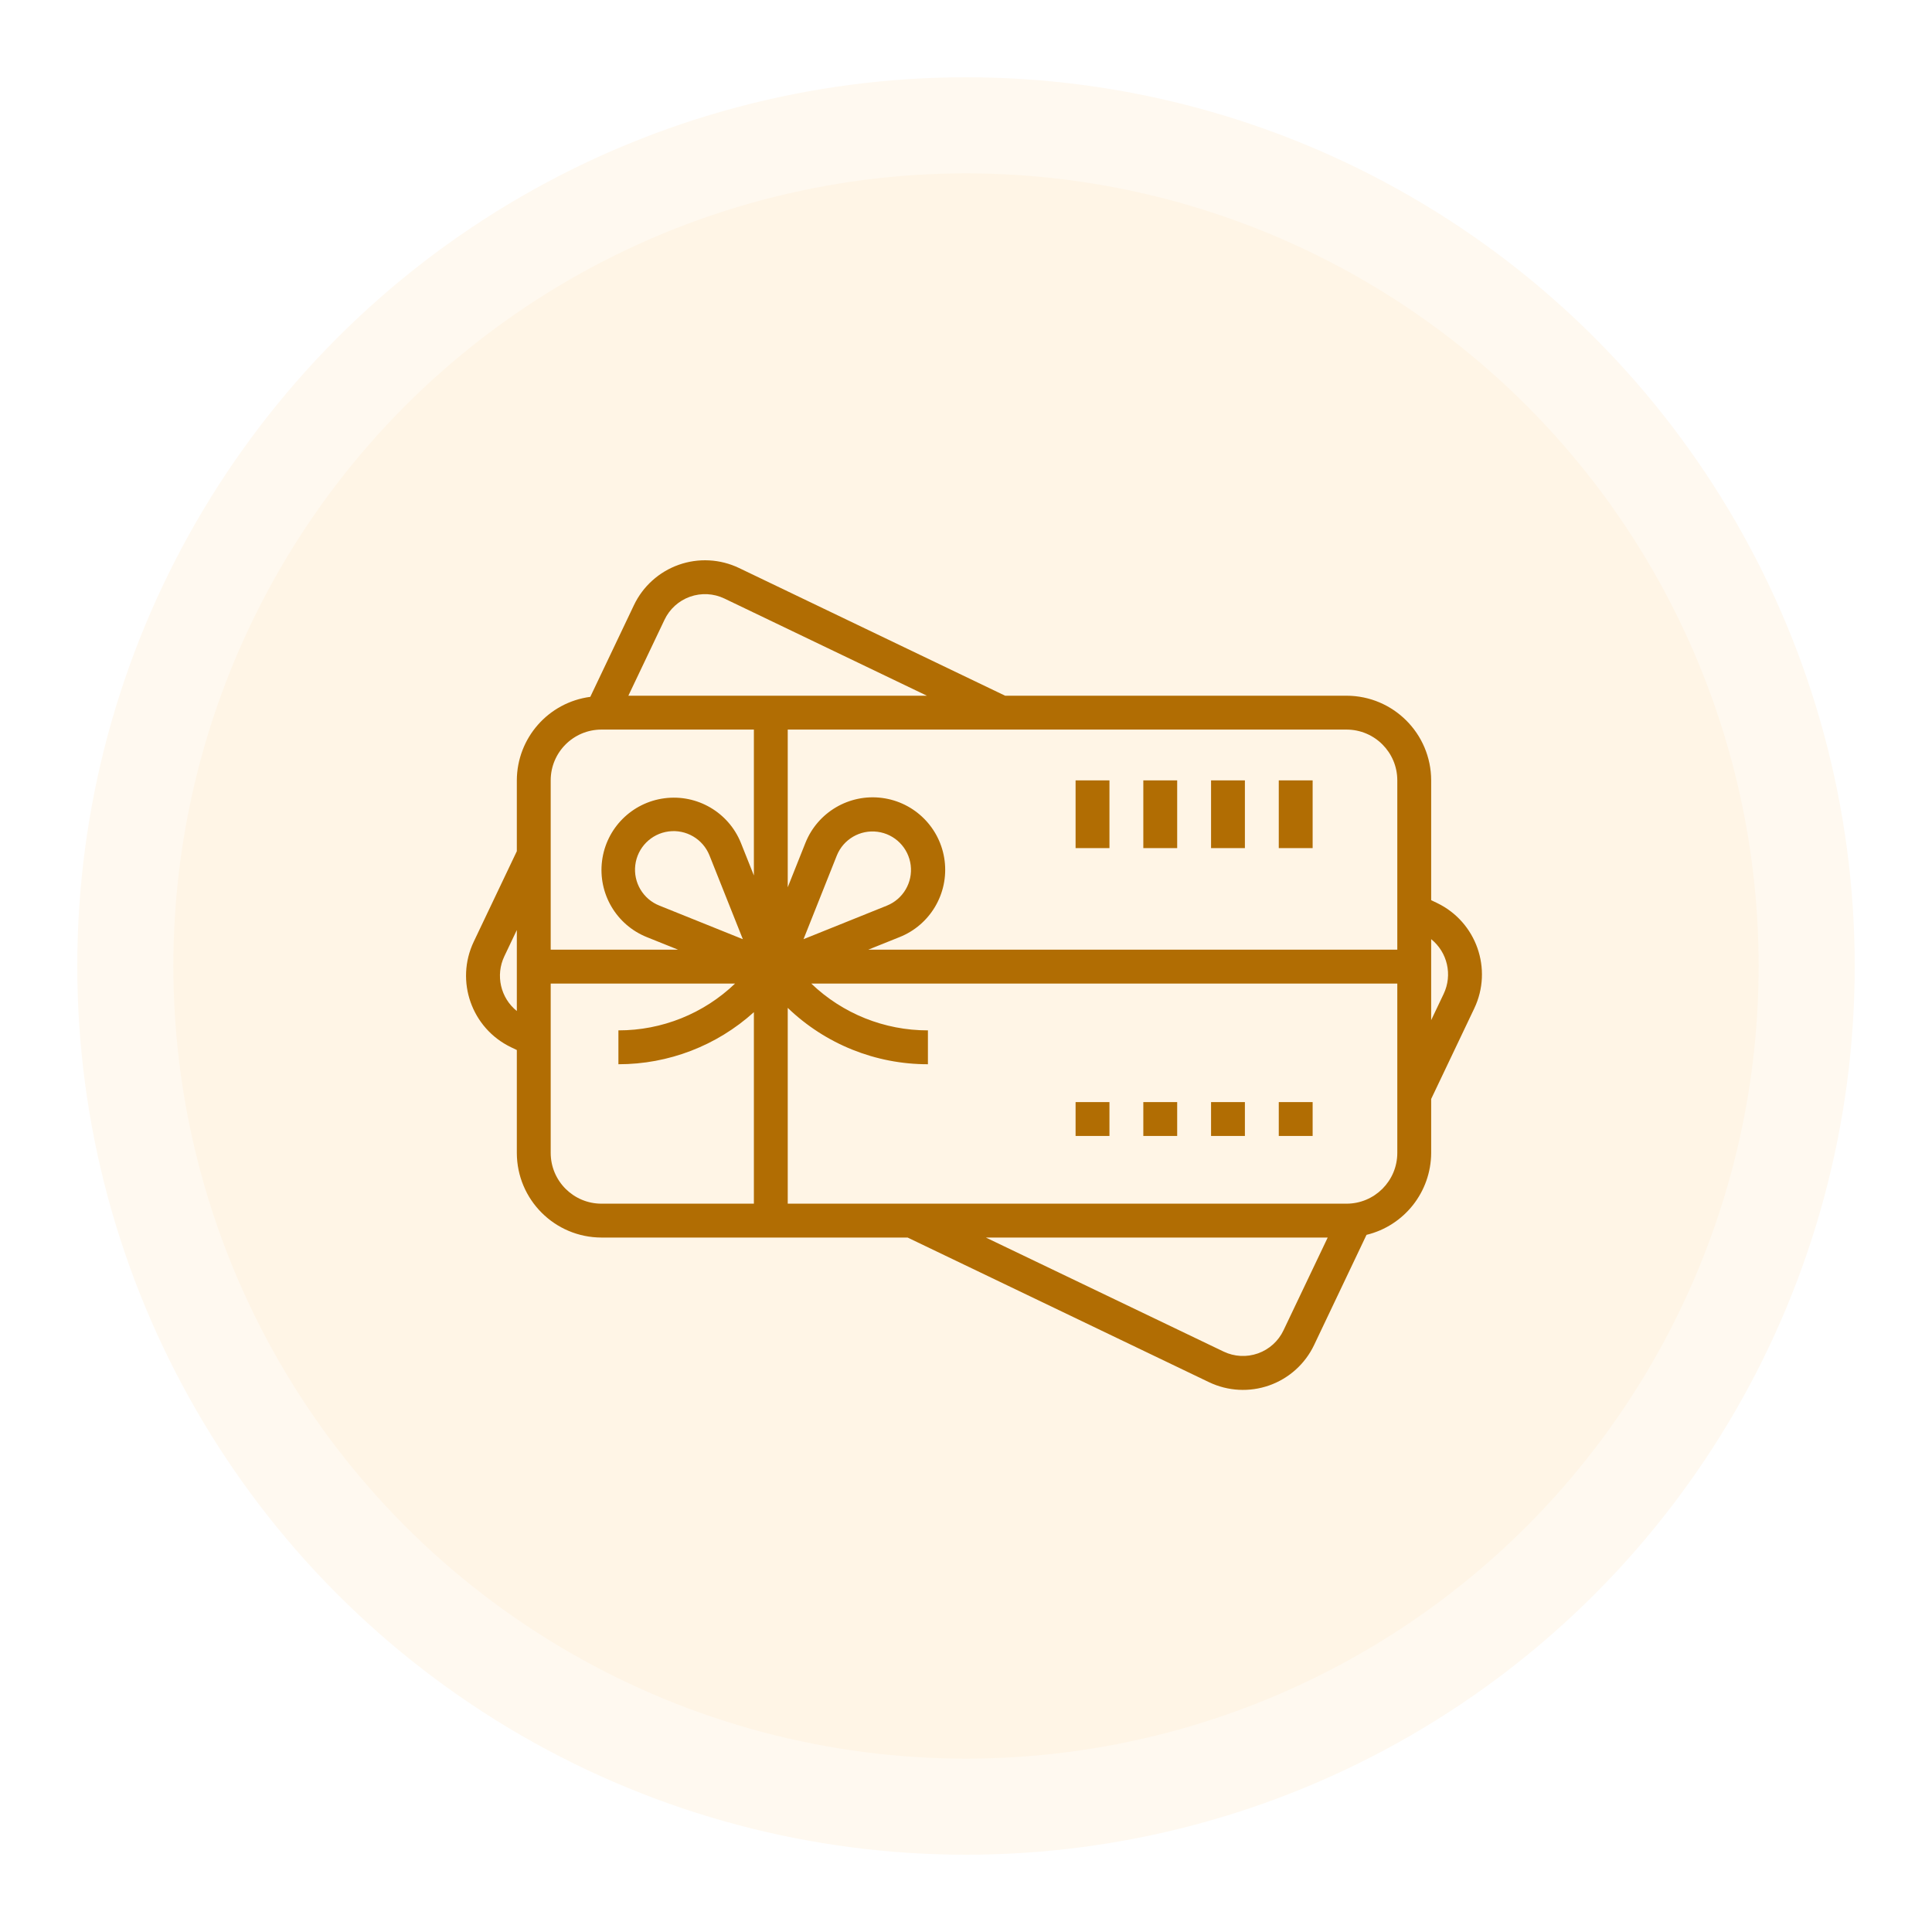 <svg width="100" height="100" viewBox="0 0 100 100" fill="none" xmlns="http://www.w3.org/2000/svg">
<rect width="100" height="100" fill="white"/>
<circle cx="50" cy="50" r="46" fill="#FFF9F0"/>
<circle cx="50" cy="50" r="41.027" fill="#FFF5E6"/>
<path d="M66.189 40.392H67.942V43.898H66.189V40.392Z" fill="#B16D03"/>
<path d="M62.684 40.392H64.436V43.898H62.684V40.392Z" fill="#B16D03"/>
<path d="M59.178 40.392H60.931V43.898H59.178V40.392Z" fill="#B16D03"/>
<path d="M55.672 40.392H57.425V43.898H55.672V40.392Z" fill="#B16D03"/>
<path d="M66.189 57.044H67.942V58.797H66.189V57.044Z" fill="#B16D03"/>
<path d="M62.684 57.044H64.436V58.797H62.684V57.044Z" fill="#B16D03"/>
<path d="M59.178 57.044H60.931V58.797H59.178V57.044Z" fill="#B16D03"/>
<path d="M55.672 57.044H57.425V58.797H55.672V57.044Z" fill="#B16D03"/>
<path d="M26.751 54.349V59.673C26.754 62.092 28.714 64.052 31.133 64.055H46.977L62.577 71.541C63.554 72.009 64.677 72.069 65.699 71.707C66.72 71.346 67.556 70.592 68.02 69.613L70.73 63.916C72.689 63.441 74.07 61.689 74.077 59.673V56.882L76.307 52.197C77.276 50.16 76.418 47.722 74.386 46.741L74.077 46.593V40.392C74.074 37.973 72.114 36.013 69.695 36.01H52.026L38.253 29.4C37.276 28.932 36.152 28.872 35.131 29.234C34.11 29.596 33.274 30.349 32.81 31.328L30.553 36.069C28.383 36.355 26.758 38.202 26.751 40.392V44.058L24.52 48.744C23.552 50.782 24.411 53.219 26.442 54.201L26.751 54.349ZM74.077 48.61C74.922 49.291 75.19 50.463 74.724 51.443L74.077 52.803V48.61ZM66.435 68.855C66.171 69.414 65.695 69.844 65.113 70.051C64.531 70.258 63.89 70.225 63.333 69.957L51.028 64.055H68.722L66.435 68.855ZM72.324 59.673C72.324 61.125 71.147 62.302 69.695 62.302H40.773V52.167C42.723 54.043 45.324 55.089 48.029 55.085V53.332C45.779 53.335 43.614 52.467 41.991 50.909H72.324V59.673ZM41.59 48.612L43.315 44.278C43.656 43.438 44.521 42.935 45.42 43.053C46.319 43.171 47.024 43.88 47.137 44.78C47.25 45.679 46.742 46.541 45.901 46.877L41.59 48.612ZM69.695 37.763C71.147 37.763 72.324 38.94 72.324 40.392V49.156H44.938L46.554 48.507C48.145 47.877 49.107 46.25 48.894 44.553C48.68 42.856 47.346 41.518 45.649 41.3C43.953 41.082 42.323 42.04 41.688 43.629L40.773 45.926V37.763H69.695ZM34.393 32.083C34.657 31.524 35.132 31.093 35.715 30.886C36.297 30.68 36.937 30.713 37.495 30.98L47.976 36.01H32.524L34.393 32.083ZM28.504 40.392C28.504 38.94 29.681 37.763 31.133 37.763H39.021V45.314L38.349 43.629C37.711 42.048 36.086 41.098 34.395 41.318C32.705 41.537 31.376 42.869 31.162 44.56C30.948 46.251 31.902 47.874 33.484 48.507L35.099 49.156H28.504V40.392ZM38.449 48.612L34.138 46.877C33.289 46.545 32.772 45.679 32.883 44.774C32.994 43.868 33.704 43.153 34.609 43.035C35.514 42.918 36.383 43.427 36.722 44.275L38.449 48.612ZM28.504 50.909H38.047C36.423 52.467 34.259 53.335 32.009 53.332V55.085C34.6 55.088 37.099 54.127 39.021 52.39V62.302H31.133C29.681 62.302 28.504 61.125 28.504 59.673V50.909ZM26.104 49.498L26.751 48.138V52.331C25.906 51.65 25.638 50.478 26.104 49.498Z" fill="#B16D03"/>
</svg>
